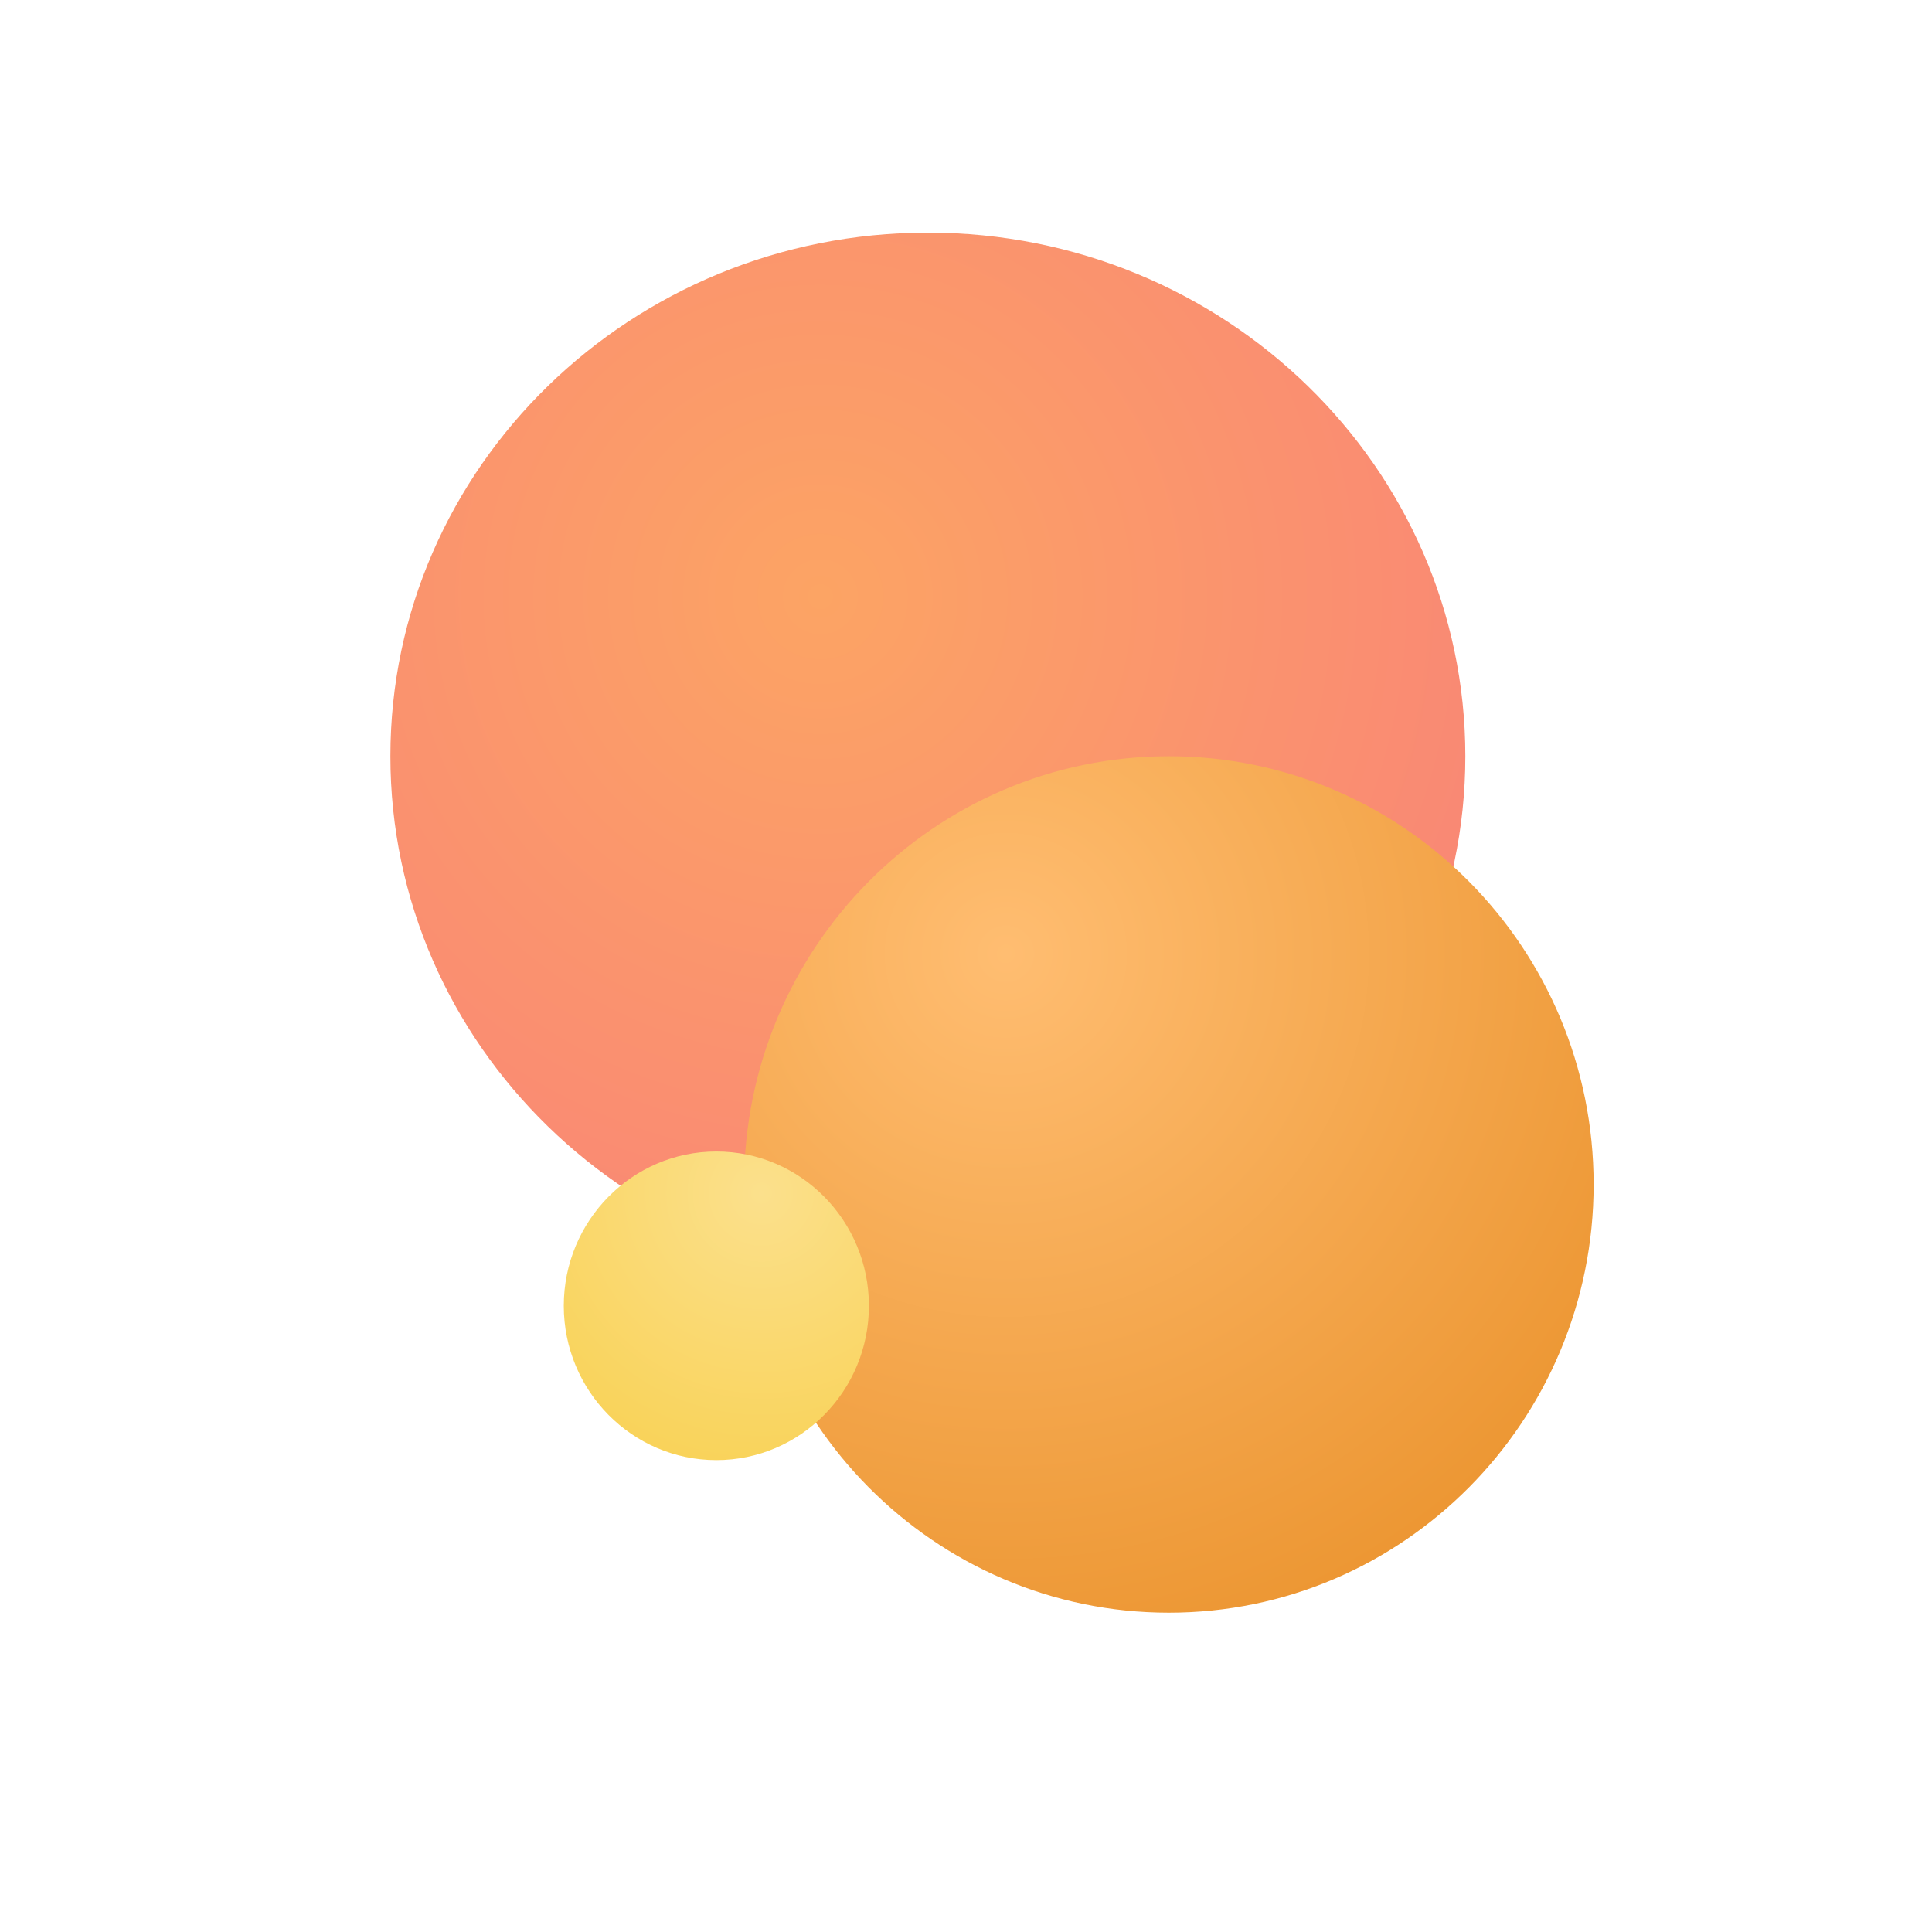 <?xml version="1.0" encoding="UTF-8" standalone="no"?>
<!DOCTYPE svg PUBLIC "-//W3C//DTD SVG 1.1//EN" "http://www.w3.org/Graphics/SVG/1.1/DTD/svg11.dtd">
<svg version="1.1" xmlns="http://www.w3.org/2000/svg" xmlns:xlink="http://www.w3.org/1999/xlink" preserveAspectRatio="xMidYMid meet" viewBox="0 0 640 640" width="640" height="640"><defs><path d="M485.41 250.51C485.41 346.23 405.63 423.95 307.36 423.95C209.1 423.95 129.32 346.23 129.32 250.51C129.32 154.78 209.1 77.06 307.36 77.06C405.63 77.06 485.41 154.78 485.41 250.51Z" id="b2fJuupEAo"></path><radialGradient id="gradientb7b4JQCU5" gradientUnits="userSpaceOnUse" cx="271.76" cy="197.67" dx="488.28" dy="436.59" r="322.43"><stop style="stop-color: #fca464;stop-opacity: 1" offset="0%"></stop><stop style="stop-color: #f87d7b;stop-opacity: 1" offset="100%"></stop></radialGradient><path d="M527.91 392.36C527.91 470.66 464.86 534.22 387.2 534.22C309.54 534.22 246.49 470.66 246.49 392.36C246.49 314.07 309.54 250.51 387.2 250.51C464.86 250.51 527.91 314.07 527.91 392.36Z" id="d3jgR6HqW"></path><radialGradient id="gradienta9cApb59D" gradientUnits="userSpaceOnUse" cx="333.21" cy="315.98" dx="456.11" dy="522.74" r="240.53"><stop style="stop-color: #ffbd71;stop-opacity: 1" offset="0%"></stop><stop style="stop-color: #ec9632;stop-opacity: 1" offset="100%"></stop></radialGradient><path d="M287.84 432.57C287.84 460.78 265.19 483.68 237.3 483.68C209.4 483.68 186.76 460.78 186.76 432.57C186.76 404.36 209.4 381.45 237.3 381.45C265.19 381.45 287.84 404.36 287.84 432.57Z" id="b1LaLvo2mD"></path><radialGradient id="gradientiFA0DcCsZ" gradientUnits="userSpaceOnUse" cx="252.23" cy="395.24" dx="203.99" dy="472.2" r="90.83"><stop style="stop-color: #fbe08c;stop-opacity: 1" offset="0%"></stop><stop style="stop-color: #f9d35a;stop-opacity: 1" offset="100%"></stop></radialGradient></defs><g><g><g><use xlink:href="#b2fJuupEAo" opacity="1" fill="url(#gradientb7b4JQCU5)"></use></g><g><use xlink:href="#d3jgR6HqW" opacity="1" fill="url(#gradienta9cApb59D)"></use></g><g><use xlink:href="#b1LaLvo2mD" opacity="1" fill="url(#gradientiFA0DcCsZ)"></use></g></g></g></svg>